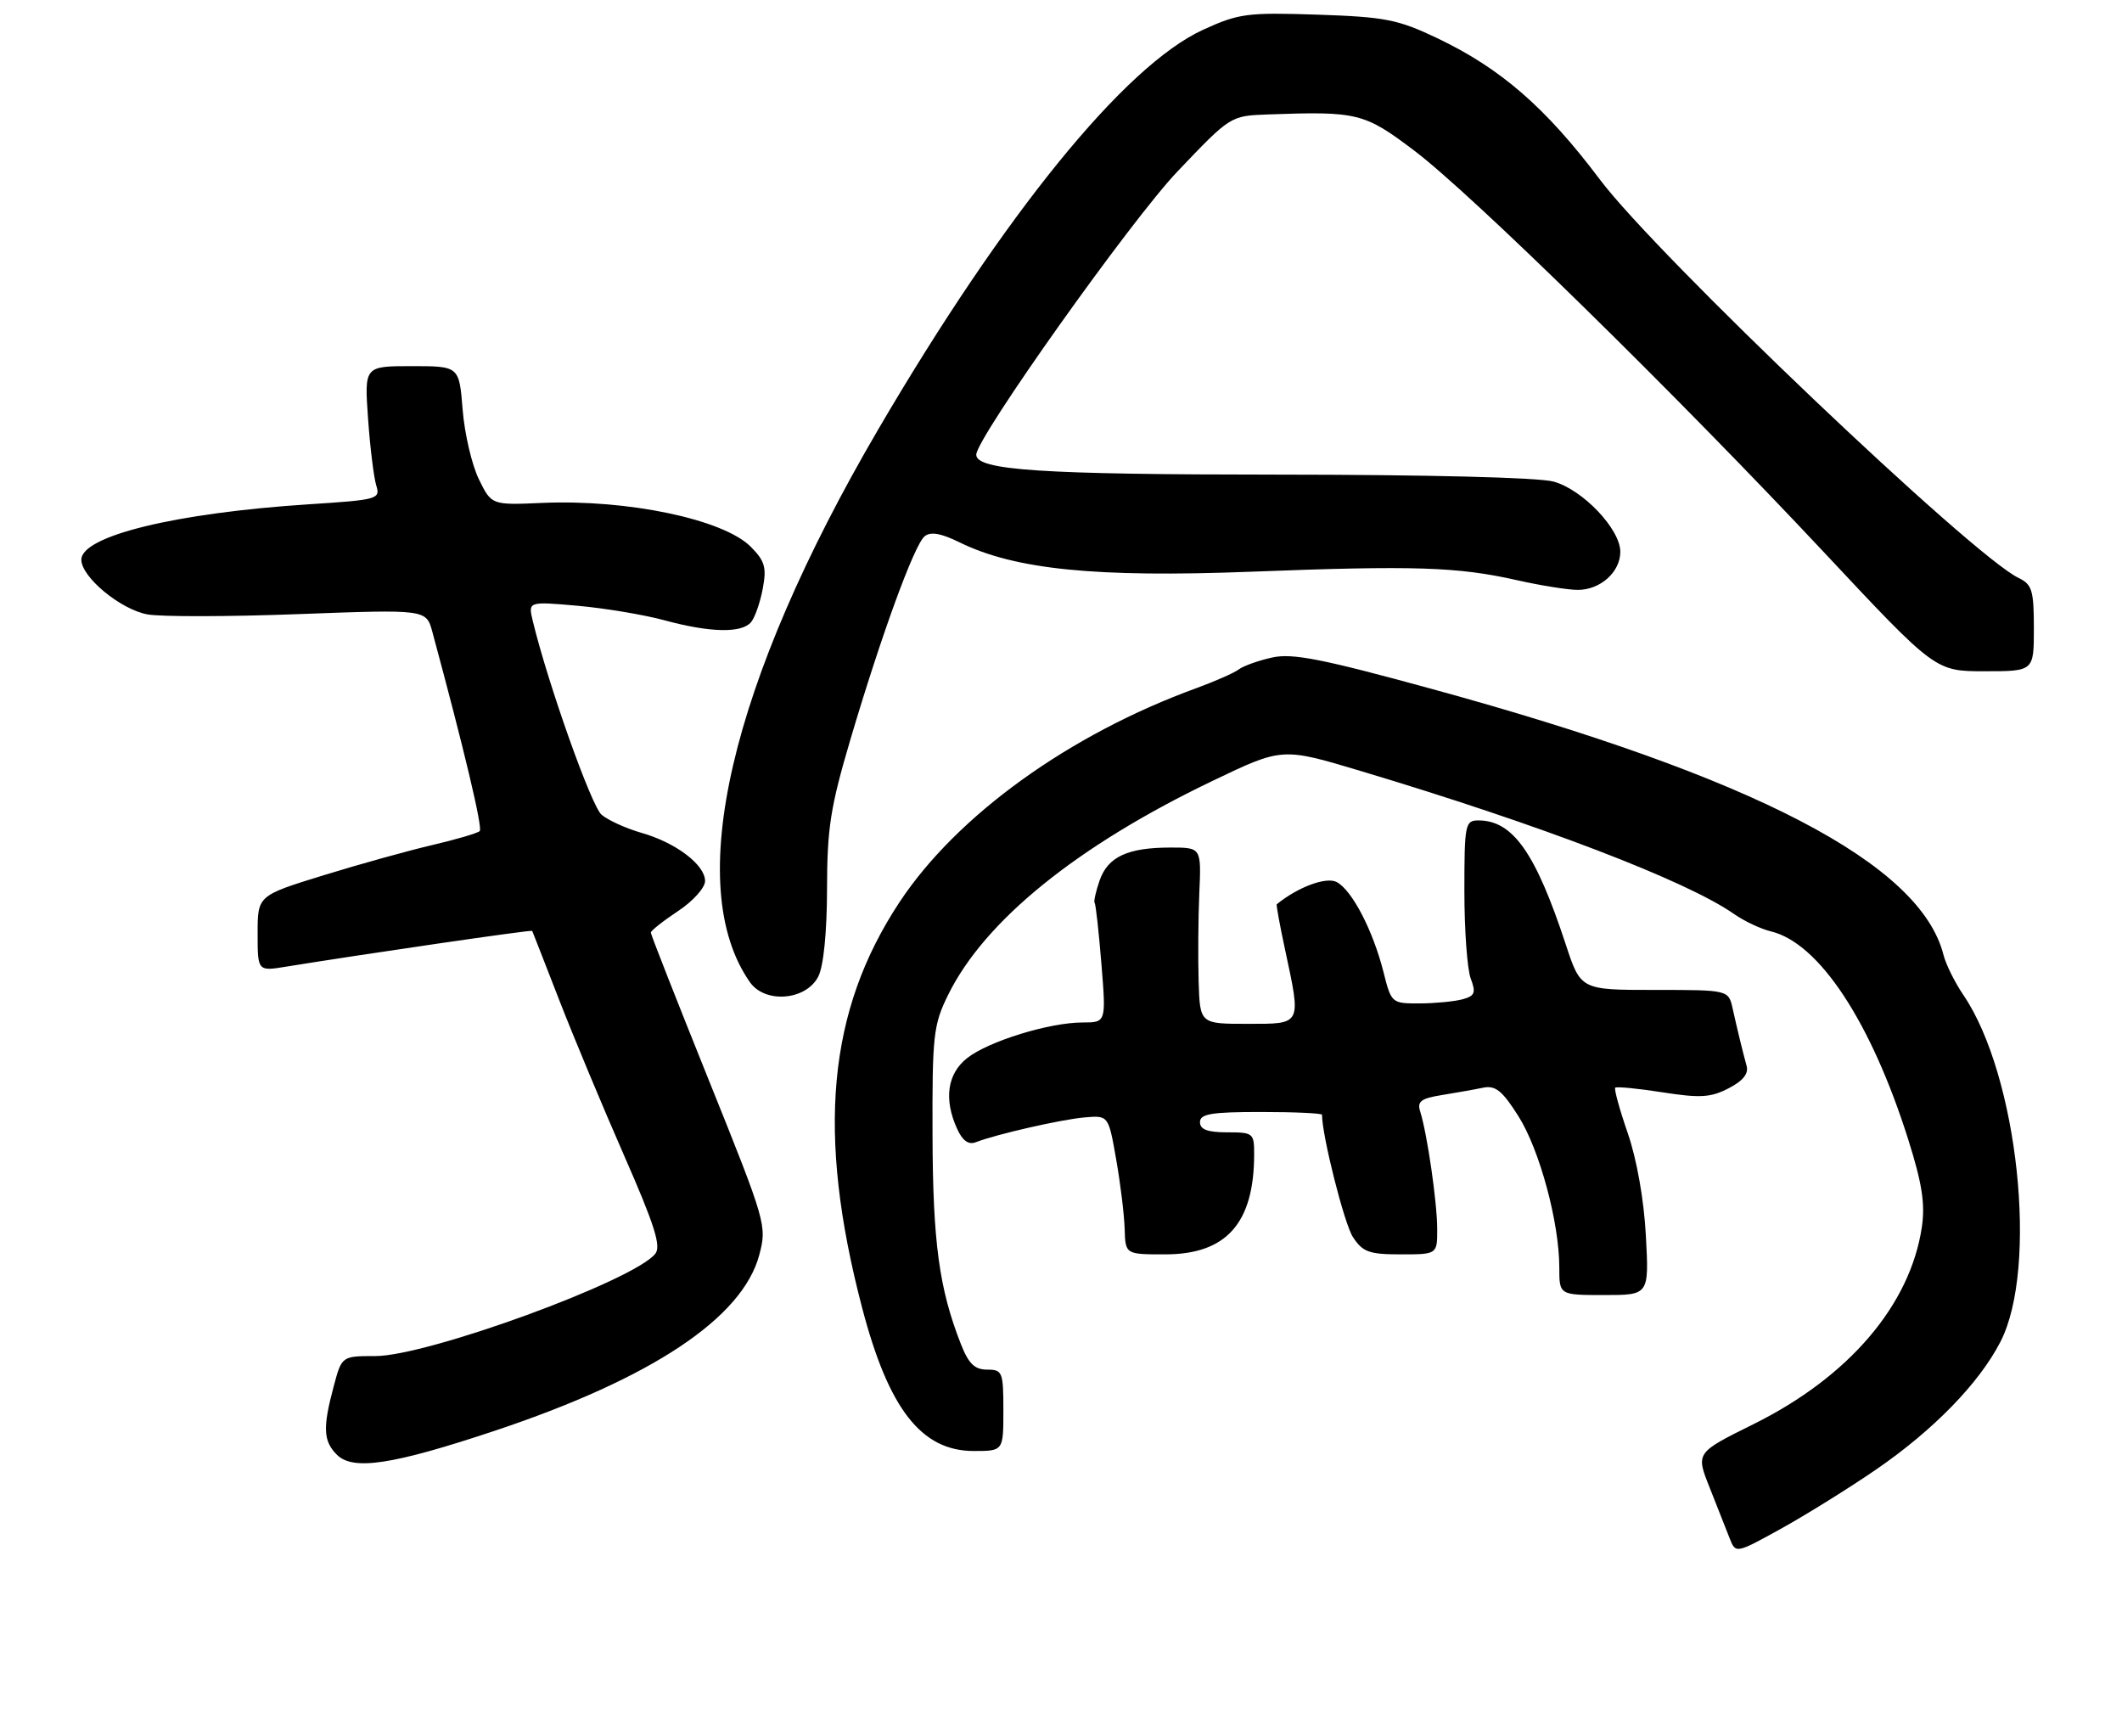 <?xml version="1.0" encoding="UTF-8" standalone="no"?>
<!DOCTYPE svg PUBLIC "-//W3C//DTD SVG 1.1//EN" "http://www.w3.org/Graphics/SVG/1.1/DTD/svg11.dtd" >
<svg xmlns="http://www.w3.org/2000/svg" xmlns:xlink="http://www.w3.org/1999/xlink" version="1.1" viewBox="0 0 313 256">
 <g >
 <path fill="currentColor"
d=" M 276.69 216.76 C 285.16 210.95 291.93 204.01 295.07 197.89 C 300.69 186.98 297.66 158.61 289.61 146.76 C 288.34 144.89 287.03 142.24 286.68 140.87 C 283.30 127.38 258.82 114.64 211.28 101.63 C 194.92 97.15 190.60 96.30 187.61 96.98 C 185.59 97.43 183.39 98.22 182.72 98.73 C 182.05 99.24 179.25 100.47 176.50 101.48 C 157.72 108.31 141.15 120.25 132.69 133.04 C 122.08 149.08 120.41 167.10 127.16 192.86 C 131.07 207.80 135.90 214.00 143.63 214.00 C 148.00 214.00 148.00 214.00 148.00 208.00 C 148.00 202.34 147.86 202.00 145.61 202.00 C 143.77 202.00 142.87 201.13 141.74 198.25 C 138.53 190.08 137.60 183.26 137.55 167.50 C 137.50 152.66 137.67 151.15 139.86 146.71 C 145.24 135.78 158.91 124.72 178.87 115.16 C 189.13 110.24 189.13 110.24 200.67 113.70 C 227.25 121.66 248.76 129.90 255.76 134.79 C 257.27 135.85 259.73 137.01 261.23 137.37 C 268.32 139.08 275.97 150.68 281.45 168.00 C 283.51 174.51 283.98 177.54 283.48 180.96 C 281.77 192.47 272.71 203.08 258.61 210.06 C 250.13 214.26 250.13 214.26 252.17 219.38 C 253.29 222.20 254.61 225.55 255.11 226.83 C 256.01 229.16 256.01 229.16 262.76 225.43 C 266.47 223.37 272.74 219.47 276.69 216.76 Z  M 73.06 210.99 C 96.14 203.28 109.51 194.39 111.99 185.10 C 113.14 180.78 113.00 180.30 104.58 159.38 C 99.86 147.66 96.00 137.84 96.00 137.55 C 96.00 137.26 97.80 135.84 100.00 134.38 C 102.20 132.93 104.00 130.93 104.00 129.94 C 104.00 127.54 99.68 124.27 94.61 122.83 C 92.35 122.18 89.70 120.98 88.73 120.16 C 87.23 118.88 80.85 100.93 78.59 91.60 C 77.89 88.70 77.89 88.70 85.19 89.34 C 89.21 89.70 94.97 90.66 98.00 91.48 C 104.73 93.31 109.42 93.41 110.79 91.75 C 111.36 91.06 112.13 88.84 112.51 86.81 C 113.10 83.68 112.82 82.73 110.72 80.62 C 106.68 76.59 92.59 73.63 80.00 74.17 C 72.50 74.50 72.50 74.50 70.63 70.67 C 69.60 68.56 68.52 63.95 68.24 60.42 C 67.73 54.00 67.73 54.00 60.73 54.00 C 53.74 54.00 53.74 54.00 54.29 61.75 C 54.59 66.01 55.14 70.44 55.50 71.60 C 56.13 73.61 55.72 73.72 45.49 74.38 C 25.93 75.65 12.00 79.04 12.00 82.55 C 12.00 85.10 17.74 89.86 21.72 90.61 C 23.69 90.98 33.76 90.96 44.09 90.57 C 62.87 89.87 62.87 89.87 63.77 93.18 C 68.44 110.43 71.22 122.11 70.76 122.57 C 70.45 122.88 67.35 123.79 63.85 124.61 C 60.36 125.42 53.11 127.43 47.75 129.08 C 38.00 132.09 38.00 132.09 38.00 137.67 C 38.00 143.26 38.00 143.26 42.25 142.56 C 53.93 140.67 78.42 137.10 78.50 137.29 C 78.56 137.40 80.35 142.00 82.49 147.50 C 84.63 153.00 88.95 163.35 92.09 170.50 C 96.56 180.69 97.55 183.81 96.65 184.92 C 93.43 188.91 63.06 200.00 55.36 200.00 C 50.41 200.00 50.41 200.00 49.21 204.51 C 47.59 210.56 47.68 212.54 49.69 214.55 C 52.07 216.93 57.91 216.04 73.06 210.99 Z  M 242.77 182.25 C 242.49 176.96 241.43 170.98 240.10 167.13 C 238.89 163.63 238.06 160.61 238.25 160.42 C 238.44 160.23 241.58 160.53 245.22 161.10 C 250.78 161.97 252.35 161.87 254.97 160.51 C 257.09 159.42 257.95 158.35 257.63 157.20 C 257.04 155.06 256.36 152.27 255.57 148.75 C 254.96 146.00 254.96 146.00 244.06 146.00 C 233.16 146.00 233.16 146.00 230.94 139.25 C 226.50 125.76 223.15 121.00 218.07 121.00 C 216.11 121.00 216.00 121.56 216.00 131.43 C 216.00 137.17 216.42 142.98 216.94 144.33 C 217.73 146.43 217.55 146.89 215.69 147.39 C 214.48 147.71 211.64 147.98 209.37 147.99 C 205.29 148.00 205.22 147.95 204.07 143.37 C 202.53 137.26 199.44 131.30 197.17 130.09 C 195.63 129.27 191.45 130.82 188.32 133.37 C 188.23 133.45 188.77 136.44 189.54 140.01 C 191.95 151.27 192.09 151.00 184.00 151.00 C 177.00 151.00 177.00 151.00 176.80 144.75 C 176.70 141.31 176.74 135.46 176.90 131.75 C 177.20 125.00 177.20 125.00 172.66 125.00 C 166.35 125.00 163.42 126.36 162.20 129.84 C 161.63 131.49 161.30 132.98 161.46 133.16 C 161.63 133.35 162.07 137.39 162.46 142.15 C 163.16 150.80 163.16 150.80 159.68 150.80 C 154.79 150.80 145.81 153.57 142.66 156.05 C 139.72 158.36 139.19 162.13 141.18 166.49 C 141.97 168.24 142.87 168.88 143.93 168.46 C 146.94 167.29 156.53 165.10 160.00 164.80 C 163.50 164.50 163.50 164.50 164.64 171.00 C 165.27 174.57 165.83 179.19 165.89 181.25 C 166.00 185.00 166.00 185.00 171.87 185.00 C 180.89 185.00 184.98 180.41 184.99 170.25 C 185.00 167.12 184.85 167.00 181.00 167.00 C 178.11 167.00 177.00 166.58 177.00 165.50 C 177.00 164.28 178.67 164.00 186.00 164.00 C 190.95 164.00 195.00 164.19 195.00 164.41 C 195.00 167.48 198.29 180.52 199.56 182.45 C 201.01 184.66 201.94 185.00 206.62 185.00 C 212.00 185.00 212.00 185.00 211.99 181.25 C 211.99 177.36 210.51 167.19 209.49 163.96 C 209.00 162.44 209.58 162.00 212.70 161.50 C 214.79 161.16 217.52 160.68 218.76 160.42 C 220.58 160.05 221.59 160.86 223.95 164.59 C 227.09 169.53 230.00 180.30 230.00 186.95 C 230.00 191.00 230.00 191.00 236.62 191.00 C 243.24 191.00 243.24 191.00 242.77 182.25 Z  M 120.71 144.00 C 121.48 142.48 121.98 137.43 121.99 131.09 C 122.00 122.16 122.49 119.02 125.45 109.02 C 130.03 93.56 134.85 80.37 136.38 79.10 C 137.26 78.37 138.79 78.64 141.56 80.00 C 149.72 84.00 161.64 85.20 184.50 84.32 C 208.60 83.39 215.02 83.59 223.81 85.58 C 227.28 86.36 231.30 87.00 232.73 87.00 C 236.06 87.00 239.00 84.36 239.00 81.38 C 239.00 78.05 233.47 72.22 229.17 71.03 C 226.99 70.42 210.52 70.01 188.50 70.00 C 153.54 69.99 144.00 69.36 144.00 67.06 C 144.00 64.61 166.84 32.46 173.68 25.29 C 181.50 17.08 181.50 17.08 187.00 16.88 C 200.25 16.40 201.23 16.64 208.60 22.21 C 217.10 28.63 247.27 58.21 269.14 81.56 C 285.47 99.00 285.47 99.00 292.74 99.00 C 300.00 99.00 300.00 99.00 300.00 92.66 C 300.00 87.07 299.73 86.19 297.75 85.24 C 290.97 82.00 244.43 37.72 235.98 26.47 C 228.00 15.86 221.36 10.09 212.00 5.63 C 206.18 2.86 204.33 2.50 194.32 2.16 C 183.96 1.82 182.72 1.98 177.44 4.40 C 165.93 9.67 148.16 31.53 129.57 63.28 C 107.65 100.73 100.69 130.68 110.61 144.85 C 112.85 148.06 118.93 147.55 120.71 144.00 Z "/>
</g>
</svg>